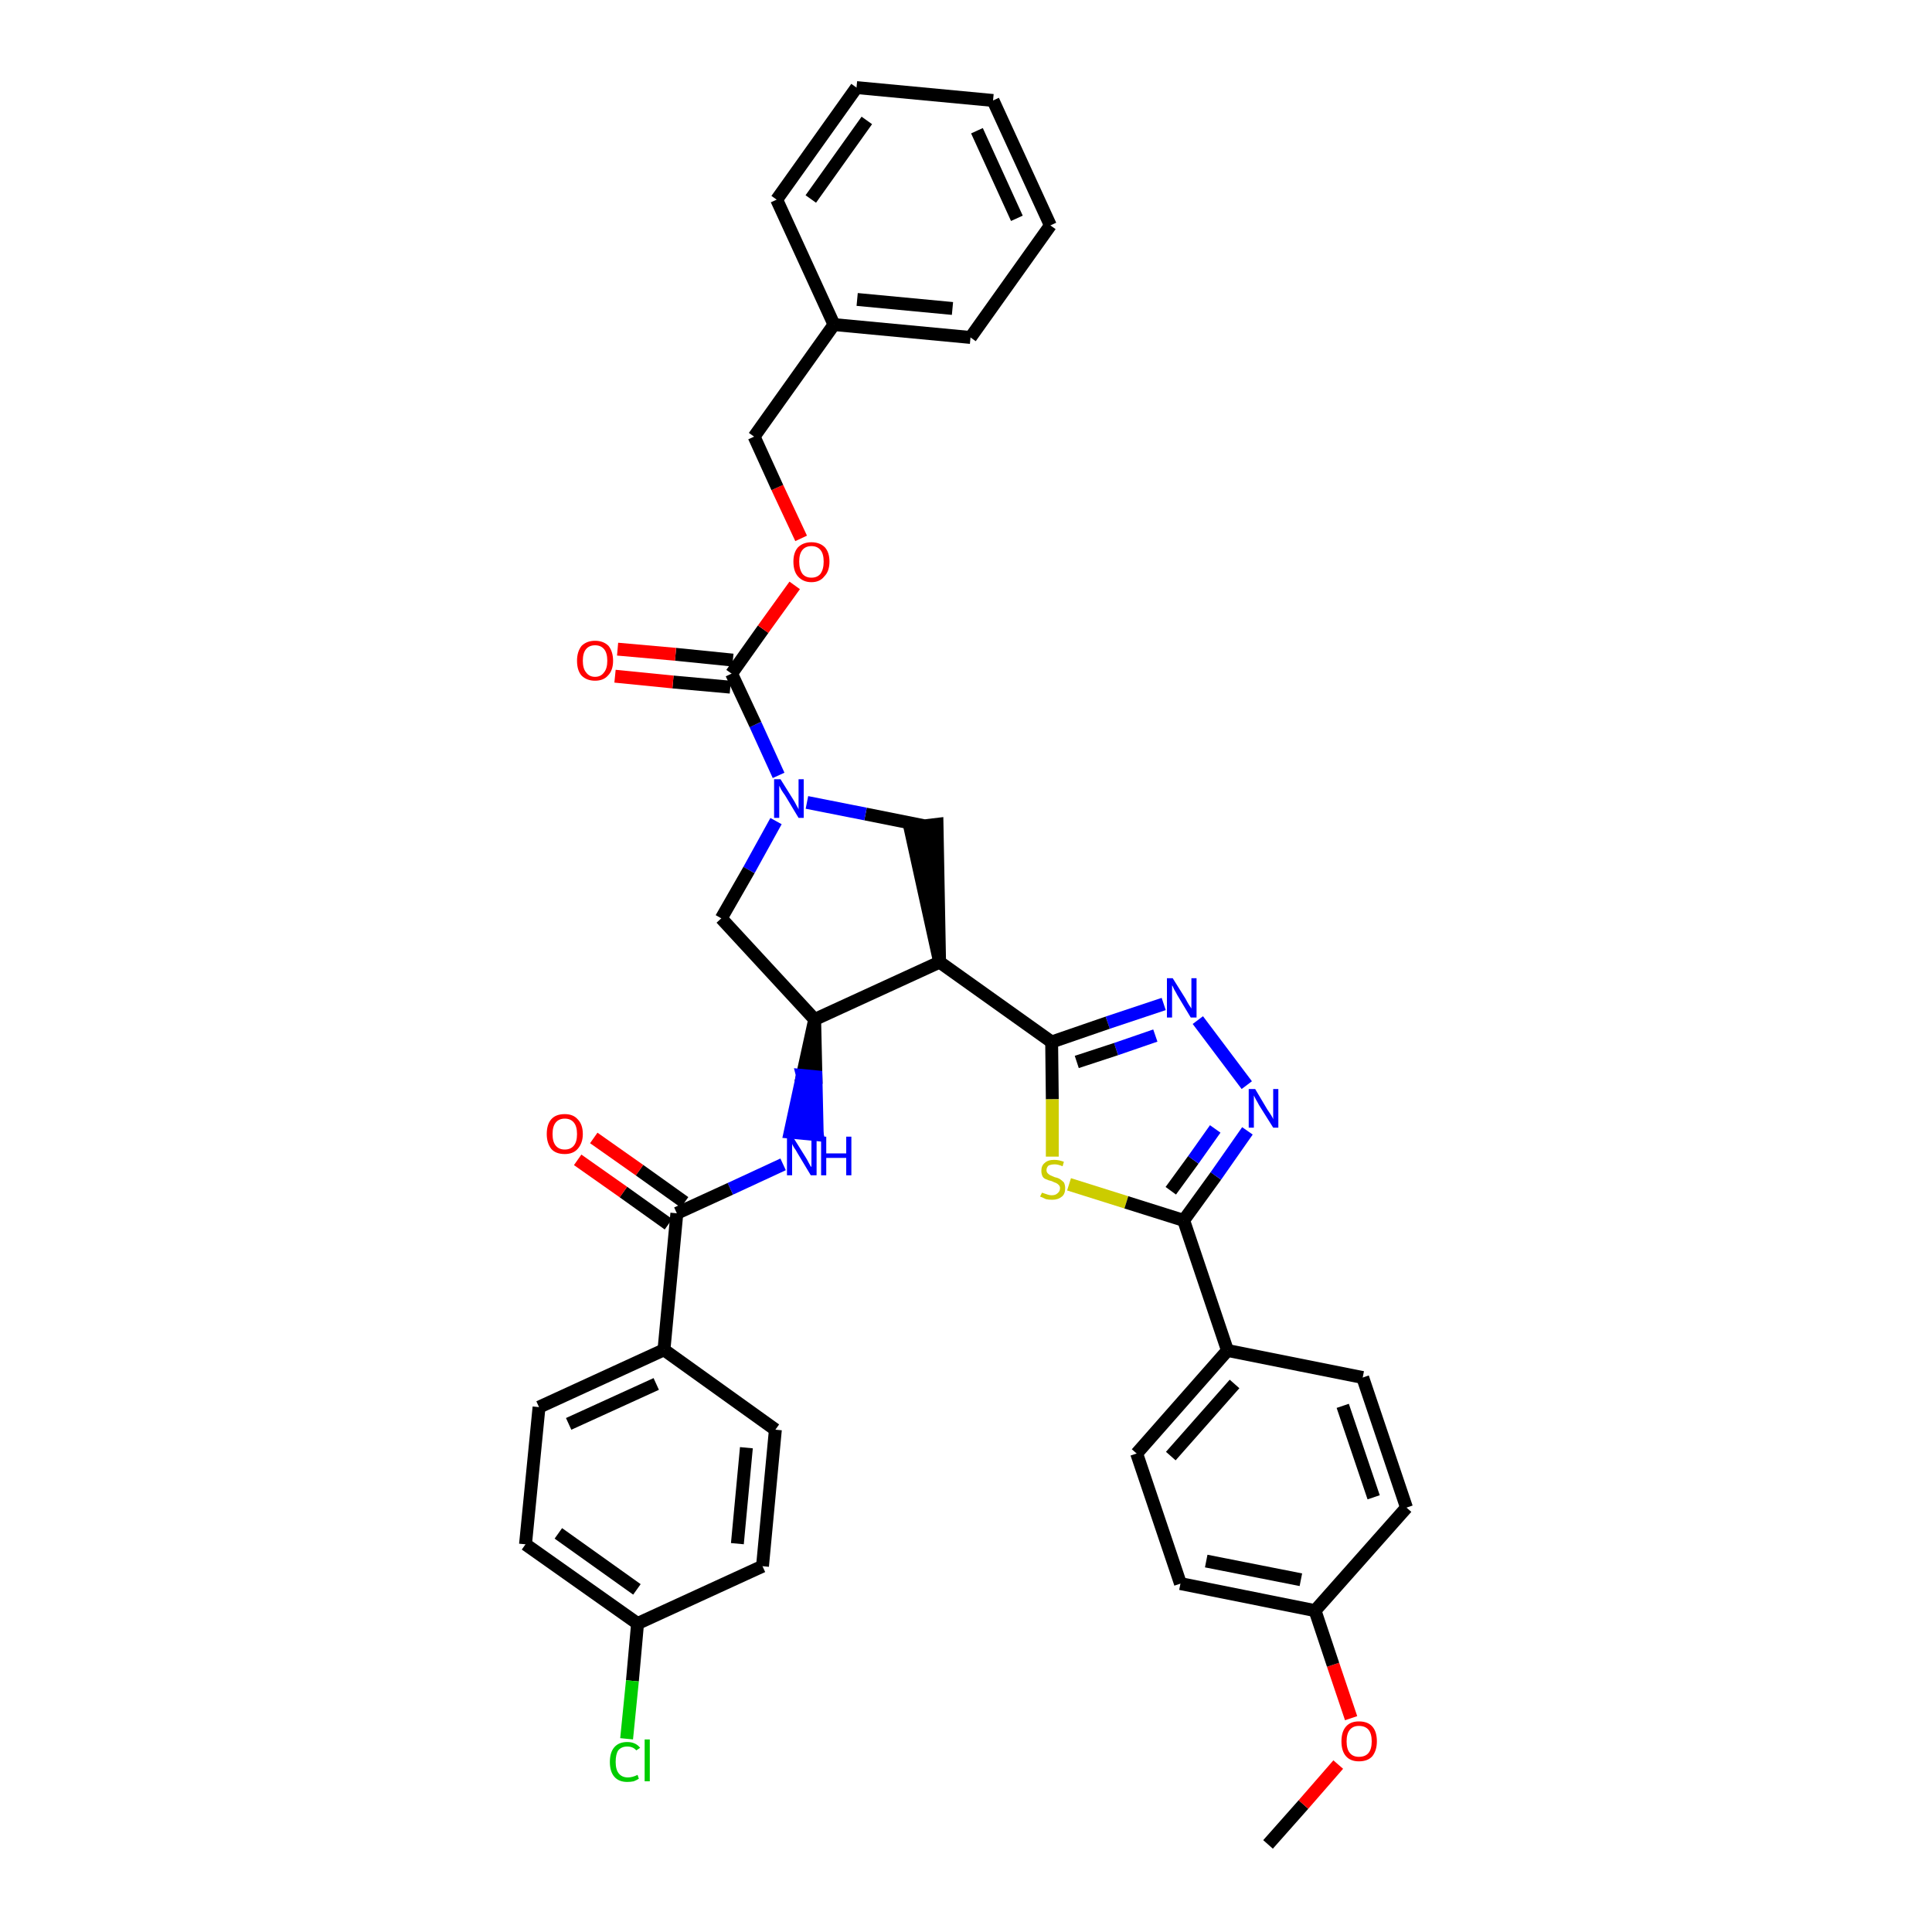 <?xml version='1.0' encoding='iso-8859-1'?>
<svg version='1.1' baseProfile='full'
              xmlns='http://www.w3.org/2000/svg'
                      xmlns:rdkit='http://www.rdkit.org/xml'
                      xmlns:xlink='http://www.w3.org/1999/xlink'
                  xml:space='preserve'
width='300px' height='300px' viewBox='0 0 300 300'>
<!-- END OF HEADER -->
<path class='bond-0 atom-0 atom-1' d='M 196.9,286.4 L 202.4,280.2' style='fill:none;fill-rule:evenodd;stroke:#000000;stroke-width:2.0px;stroke-linecap:butt;stroke-linejoin:miter;stroke-opacity:1' />
<path class='bond-0 atom-0 atom-1' d='M 202.4,280.2 L 207.8,274.0' style='fill:none;fill-rule:evenodd;stroke:#FF0000;stroke-width:2.0px;stroke-linecap:butt;stroke-linejoin:miter;stroke-opacity:1' />
<path class='bond-1 atom-1 atom-2' d='M 209.8,266.8 L 207.0,258.5' style='fill:none;fill-rule:evenodd;stroke:#FF0000;stroke-width:2.0px;stroke-linecap:butt;stroke-linejoin:miter;stroke-opacity:1' />
<path class='bond-1 atom-1 atom-2' d='M 207.0,258.5 L 204.2,250.1' style='fill:none;fill-rule:evenodd;stroke:#000000;stroke-width:2.0px;stroke-linecap:butt;stroke-linejoin:miter;stroke-opacity:1' />
<path class='bond-2 atom-2 atom-3' d='M 204.2,250.1 L 183.3,245.9' style='fill:none;fill-rule:evenodd;stroke:#000000;stroke-width:2.0px;stroke-linecap:butt;stroke-linejoin:miter;stroke-opacity:1' />
<path class='bond-2 atom-2 atom-3' d='M 202.0,245.3 L 187.3,242.4' style='fill:none;fill-rule:evenodd;stroke:#000000;stroke-width:2.0px;stroke-linecap:butt;stroke-linejoin:miter;stroke-opacity:1' />
<path class='bond-37 atom-37 atom-2' d='M 218.4,234.1 L 204.2,250.1' style='fill:none;fill-rule:evenodd;stroke:#000000;stroke-width:2.0px;stroke-linecap:butt;stroke-linejoin:miter;stroke-opacity:1' />
<path class='bond-3 atom-3 atom-4' d='M 183.3,245.9 L 176.5,225.7' style='fill:none;fill-rule:evenodd;stroke:#000000;stroke-width:2.0px;stroke-linecap:butt;stroke-linejoin:miter;stroke-opacity:1' />
<path class='bond-4 atom-4 atom-5' d='M 176.5,225.7 L 190.6,209.7' style='fill:none;fill-rule:evenodd;stroke:#000000;stroke-width:2.0px;stroke-linecap:butt;stroke-linejoin:miter;stroke-opacity:1' />
<path class='bond-4 atom-4 atom-5' d='M 181.8,226.1 L 191.7,214.9' style='fill:none;fill-rule:evenodd;stroke:#000000;stroke-width:2.0px;stroke-linecap:butt;stroke-linejoin:miter;stroke-opacity:1' />
<path class='bond-5 atom-5 atom-6' d='M 190.6,209.7 L 183.8,189.5' style='fill:none;fill-rule:evenodd;stroke:#000000;stroke-width:2.0px;stroke-linecap:butt;stroke-linejoin:miter;stroke-opacity:1' />
<path class='bond-35 atom-5 atom-36' d='M 190.6,209.7 L 211.6,213.9' style='fill:none;fill-rule:evenodd;stroke:#000000;stroke-width:2.0px;stroke-linecap:butt;stroke-linejoin:miter;stroke-opacity:1' />
<path class='bond-6 atom-6 atom-7' d='M 183.8,189.5 L 188.8,182.6' style='fill:none;fill-rule:evenodd;stroke:#000000;stroke-width:2.0px;stroke-linecap:butt;stroke-linejoin:miter;stroke-opacity:1' />
<path class='bond-6 atom-6 atom-7' d='M 188.8,182.6 L 193.7,175.6' style='fill:none;fill-rule:evenodd;stroke:#0000FF;stroke-width:2.0px;stroke-linecap:butt;stroke-linejoin:miter;stroke-opacity:1' />
<path class='bond-6 atom-6 atom-7' d='M 181.8,184.9 L 185.3,180.1' style='fill:none;fill-rule:evenodd;stroke:#000000;stroke-width:2.0px;stroke-linecap:butt;stroke-linejoin:miter;stroke-opacity:1' />
<path class='bond-6 atom-6 atom-7' d='M 185.3,180.1 L 188.7,175.3' style='fill:none;fill-rule:evenodd;stroke:#0000FF;stroke-width:2.0px;stroke-linecap:butt;stroke-linejoin:miter;stroke-opacity:1' />
<path class='bond-38 atom-35 atom-6' d='M 166.0,183.9 L 174.9,186.7' style='fill:none;fill-rule:evenodd;stroke:#CCCC00;stroke-width:2.0px;stroke-linecap:butt;stroke-linejoin:miter;stroke-opacity:1' />
<path class='bond-38 atom-35 atom-6' d='M 174.9,186.7 L 183.8,189.5' style='fill:none;fill-rule:evenodd;stroke:#000000;stroke-width:2.0px;stroke-linecap:butt;stroke-linejoin:miter;stroke-opacity:1' />
<path class='bond-7 atom-7 atom-8' d='M 193.6,168.5 L 186.0,158.4' style='fill:none;fill-rule:evenodd;stroke:#0000FF;stroke-width:2.0px;stroke-linecap:butt;stroke-linejoin:miter;stroke-opacity:1' />
<path class='bond-8 atom-8 atom-9' d='M 180.7,155.9 L 172.0,158.8' style='fill:none;fill-rule:evenodd;stroke:#0000FF;stroke-width:2.0px;stroke-linecap:butt;stroke-linejoin:miter;stroke-opacity:1' />
<path class='bond-8 atom-8 atom-9' d='M 172.0,158.8 L 163.3,161.8' style='fill:none;fill-rule:evenodd;stroke:#000000;stroke-width:2.0px;stroke-linecap:butt;stroke-linejoin:miter;stroke-opacity:1' />
<path class='bond-8 atom-8 atom-9' d='M 179.4,160.8 L 173.3,162.9' style='fill:none;fill-rule:evenodd;stroke:#0000FF;stroke-width:2.0px;stroke-linecap:butt;stroke-linejoin:miter;stroke-opacity:1' />
<path class='bond-8 atom-8 atom-9' d='M 173.3,162.9 L 167.2,164.9' style='fill:none;fill-rule:evenodd;stroke:#000000;stroke-width:2.0px;stroke-linecap:butt;stroke-linejoin:miter;stroke-opacity:1' />
<path class='bond-9 atom-9 atom-10' d='M 163.3,161.8 L 145.9,149.4' style='fill:none;fill-rule:evenodd;stroke:#000000;stroke-width:2.0px;stroke-linecap:butt;stroke-linejoin:miter;stroke-opacity:1' />
<path class='bond-34 atom-9 atom-35' d='M 163.3,161.8 L 163.4,170.7' style='fill:none;fill-rule:evenodd;stroke:#000000;stroke-width:2.0px;stroke-linecap:butt;stroke-linejoin:miter;stroke-opacity:1' />
<path class='bond-34 atom-9 atom-35' d='M 163.4,170.7 L 163.4,179.6' style='fill:none;fill-rule:evenodd;stroke:#CCCC00;stroke-width:2.0px;stroke-linecap:butt;stroke-linejoin:miter;stroke-opacity:1' />
<path class='bond-10 atom-10 atom-11' d='M 145.9,149.4 L 145.5,128.0 L 141.3,128.5 Z' style='fill:#000000;fill-rule:evenodd;fill-opacity:1;stroke:#000000;stroke-width:2.0px;stroke-linecap:butt;stroke-linejoin:miter;stroke-opacity:1;' />
<path class='bond-39 atom-24 atom-10' d='M 126.5,158.3 L 145.9,149.4' style='fill:none;fill-rule:evenodd;stroke:#000000;stroke-width:2.0px;stroke-linecap:butt;stroke-linejoin:miter;stroke-opacity:1' />
<path class='bond-11 atom-11 atom-12' d='M 143.4,128.2 L 134.4,126.4' style='fill:none;fill-rule:evenodd;stroke:#000000;stroke-width:2.0px;stroke-linecap:butt;stroke-linejoin:miter;stroke-opacity:1' />
<path class='bond-11 atom-11 atom-12' d='M 134.4,126.4 L 125.3,124.6' style='fill:none;fill-rule:evenodd;stroke:#0000FF;stroke-width:2.0px;stroke-linecap:butt;stroke-linejoin:miter;stroke-opacity:1' />
<path class='bond-12 atom-12 atom-13' d='M 120.9,120.4 L 117.3,112.5' style='fill:none;fill-rule:evenodd;stroke:#0000FF;stroke-width:2.0px;stroke-linecap:butt;stroke-linejoin:miter;stroke-opacity:1' />
<path class='bond-12 atom-12 atom-13' d='M 117.3,112.5 L 113.6,104.6' style='fill:none;fill-rule:evenodd;stroke:#000000;stroke-width:2.0px;stroke-linecap:butt;stroke-linejoin:miter;stroke-opacity:1' />
<path class='bond-22 atom-12 atom-23' d='M 120.5,127.5 L 116.3,135.1' style='fill:none;fill-rule:evenodd;stroke:#0000FF;stroke-width:2.0px;stroke-linecap:butt;stroke-linejoin:miter;stroke-opacity:1' />
<path class='bond-22 atom-12 atom-23' d='M 116.3,135.1 L 112.0,142.6' style='fill:none;fill-rule:evenodd;stroke:#000000;stroke-width:2.0px;stroke-linecap:butt;stroke-linejoin:miter;stroke-opacity:1' />
<path class='bond-13 atom-13 atom-14' d='M 113.8,102.5 L 104.9,101.6' style='fill:none;fill-rule:evenodd;stroke:#000000;stroke-width:2.0px;stroke-linecap:butt;stroke-linejoin:miter;stroke-opacity:1' />
<path class='bond-13 atom-13 atom-14' d='M 104.9,101.6 L 95.9,100.8' style='fill:none;fill-rule:evenodd;stroke:#FF0000;stroke-width:2.0px;stroke-linecap:butt;stroke-linejoin:miter;stroke-opacity:1' />
<path class='bond-13 atom-13 atom-14' d='M 113.4,106.7 L 104.5,105.9' style='fill:none;fill-rule:evenodd;stroke:#000000;stroke-width:2.0px;stroke-linecap:butt;stroke-linejoin:miter;stroke-opacity:1' />
<path class='bond-13 atom-13 atom-14' d='M 104.5,105.9 L 95.5,105.0' style='fill:none;fill-rule:evenodd;stroke:#FF0000;stroke-width:2.0px;stroke-linecap:butt;stroke-linejoin:miter;stroke-opacity:1' />
<path class='bond-14 atom-13 atom-15' d='M 113.6,104.6 L 118.5,97.7' style='fill:none;fill-rule:evenodd;stroke:#000000;stroke-width:2.0px;stroke-linecap:butt;stroke-linejoin:miter;stroke-opacity:1' />
<path class='bond-14 atom-13 atom-15' d='M 118.5,97.7 L 123.4,90.9' style='fill:none;fill-rule:evenodd;stroke:#FF0000;stroke-width:2.0px;stroke-linecap:butt;stroke-linejoin:miter;stroke-opacity:1' />
<path class='bond-15 atom-15 atom-16' d='M 124.4,83.6 L 120.7,75.7' style='fill:none;fill-rule:evenodd;stroke:#FF0000;stroke-width:2.0px;stroke-linecap:butt;stroke-linejoin:miter;stroke-opacity:1' />
<path class='bond-15 atom-15 atom-16' d='M 120.7,75.7 L 117.1,67.8' style='fill:none;fill-rule:evenodd;stroke:#000000;stroke-width:2.0px;stroke-linecap:butt;stroke-linejoin:miter;stroke-opacity:1' />
<path class='bond-16 atom-16 atom-17' d='M 117.1,67.8 L 129.5,50.4' style='fill:none;fill-rule:evenodd;stroke:#000000;stroke-width:2.0px;stroke-linecap:butt;stroke-linejoin:miter;stroke-opacity:1' />
<path class='bond-17 atom-17 atom-18' d='M 129.5,50.4 L 150.7,52.4' style='fill:none;fill-rule:evenodd;stroke:#000000;stroke-width:2.0px;stroke-linecap:butt;stroke-linejoin:miter;stroke-opacity:1' />
<path class='bond-17 atom-17 atom-18' d='M 133.1,46.5 L 147.9,47.9' style='fill:none;fill-rule:evenodd;stroke:#000000;stroke-width:2.0px;stroke-linecap:butt;stroke-linejoin:miter;stroke-opacity:1' />
<path class='bond-41 atom-22 atom-17' d='M 120.6,31.0 L 129.5,50.4' style='fill:none;fill-rule:evenodd;stroke:#000000;stroke-width:2.0px;stroke-linecap:butt;stroke-linejoin:miter;stroke-opacity:1' />
<path class='bond-18 atom-18 atom-19' d='M 150.7,52.4 L 163.1,35.0' style='fill:none;fill-rule:evenodd;stroke:#000000;stroke-width:2.0px;stroke-linecap:butt;stroke-linejoin:miter;stroke-opacity:1' />
<path class='bond-19 atom-19 atom-20' d='M 163.1,35.0 L 154.2,15.6' style='fill:none;fill-rule:evenodd;stroke:#000000;stroke-width:2.0px;stroke-linecap:butt;stroke-linejoin:miter;stroke-opacity:1' />
<path class='bond-19 atom-19 atom-20' d='M 157.9,33.9 L 151.7,20.3' style='fill:none;fill-rule:evenodd;stroke:#000000;stroke-width:2.0px;stroke-linecap:butt;stroke-linejoin:miter;stroke-opacity:1' />
<path class='bond-20 atom-20 atom-21' d='M 154.2,15.6 L 133.0,13.6' style='fill:none;fill-rule:evenodd;stroke:#000000;stroke-width:2.0px;stroke-linecap:butt;stroke-linejoin:miter;stroke-opacity:1' />
<path class='bond-21 atom-21 atom-22' d='M 133.0,13.6 L 120.6,31.0' style='fill:none;fill-rule:evenodd;stroke:#000000;stroke-width:2.0px;stroke-linecap:butt;stroke-linejoin:miter;stroke-opacity:1' />
<path class='bond-21 atom-21 atom-22' d='M 134.6,18.7 L 125.9,30.9' style='fill:none;fill-rule:evenodd;stroke:#000000;stroke-width:2.0px;stroke-linecap:butt;stroke-linejoin:miter;stroke-opacity:1' />
<path class='bond-23 atom-23 atom-24' d='M 112.0,142.6 L 126.5,158.3' style='fill:none;fill-rule:evenodd;stroke:#000000;stroke-width:2.0px;stroke-linecap:butt;stroke-linejoin:miter;stroke-opacity:1' />
<path class='bond-24 atom-24 atom-25' d='M 126.5,158.3 L 124.6,167.0 L 126.7,167.2 Z' style='fill:#000000;fill-rule:evenodd;fill-opacity:1;stroke:#000000;stroke-width:2.0px;stroke-linecap:butt;stroke-linejoin:miter;stroke-opacity:1;' />
<path class='bond-24 atom-24 atom-25' d='M 124.6,167.0 L 126.9,176.2 L 122.7,175.8 Z' style='fill:#0000FF;fill-rule:evenodd;fill-opacity:1;stroke:#0000FF;stroke-width:2.0px;stroke-linecap:butt;stroke-linejoin:miter;stroke-opacity:1;' />
<path class='bond-24 atom-24 atom-25' d='M 124.6,167.0 L 126.7,167.2 L 126.9,176.2 Z' style='fill:#0000FF;fill-rule:evenodd;fill-opacity:1;stroke:#0000FF;stroke-width:2.0px;stroke-linecap:butt;stroke-linejoin:miter;stroke-opacity:1;' />
<path class='bond-25 atom-25 atom-26' d='M 121.6,180.8 L 113.4,184.6' style='fill:none;fill-rule:evenodd;stroke:#0000FF;stroke-width:2.0px;stroke-linecap:butt;stroke-linejoin:miter;stroke-opacity:1' />
<path class='bond-25 atom-25 atom-26' d='M 113.4,184.6 L 105.1,188.4' style='fill:none;fill-rule:evenodd;stroke:#000000;stroke-width:2.0px;stroke-linecap:butt;stroke-linejoin:miter;stroke-opacity:1' />
<path class='bond-26 atom-26 atom-27' d='M 106.3,186.7 L 99.3,181.7' style='fill:none;fill-rule:evenodd;stroke:#000000;stroke-width:2.0px;stroke-linecap:butt;stroke-linejoin:miter;stroke-opacity:1' />
<path class='bond-26 atom-26 atom-27' d='M 99.3,181.7 L 92.2,176.7' style='fill:none;fill-rule:evenodd;stroke:#FF0000;stroke-width:2.0px;stroke-linecap:butt;stroke-linejoin:miter;stroke-opacity:1' />
<path class='bond-26 atom-26 atom-27' d='M 103.8,190.1 L 96.8,185.1' style='fill:none;fill-rule:evenodd;stroke:#000000;stroke-width:2.0px;stroke-linecap:butt;stroke-linejoin:miter;stroke-opacity:1' />
<path class='bond-26 atom-26 atom-27' d='M 96.8,185.1 L 89.7,180.1' style='fill:none;fill-rule:evenodd;stroke:#FF0000;stroke-width:2.0px;stroke-linecap:butt;stroke-linejoin:miter;stroke-opacity:1' />
<path class='bond-27 atom-26 atom-28' d='M 105.1,188.4 L 103.1,209.6' style='fill:none;fill-rule:evenodd;stroke:#000000;stroke-width:2.0px;stroke-linecap:butt;stroke-linejoin:miter;stroke-opacity:1' />
<path class='bond-28 atom-28 atom-29' d='M 103.1,209.6 L 83.7,218.5' style='fill:none;fill-rule:evenodd;stroke:#000000;stroke-width:2.0px;stroke-linecap:butt;stroke-linejoin:miter;stroke-opacity:1' />
<path class='bond-28 atom-28 atom-29' d='M 101.9,214.9 L 88.3,221.1' style='fill:none;fill-rule:evenodd;stroke:#000000;stroke-width:2.0px;stroke-linecap:butt;stroke-linejoin:miter;stroke-opacity:1' />
<path class='bond-40 atom-34 atom-28' d='M 120.4,222.0 L 103.1,209.6' style='fill:none;fill-rule:evenodd;stroke:#000000;stroke-width:2.0px;stroke-linecap:butt;stroke-linejoin:miter;stroke-opacity:1' />
<path class='bond-29 atom-29 atom-30' d='M 83.7,218.5 L 81.6,239.8' style='fill:none;fill-rule:evenodd;stroke:#000000;stroke-width:2.0px;stroke-linecap:butt;stroke-linejoin:miter;stroke-opacity:1' />
<path class='bond-30 atom-30 atom-31' d='M 81.6,239.8 L 99.0,252.1' style='fill:none;fill-rule:evenodd;stroke:#000000;stroke-width:2.0px;stroke-linecap:butt;stroke-linejoin:miter;stroke-opacity:1' />
<path class='bond-30 atom-30 atom-31' d='M 86.7,238.1 L 98.9,246.8' style='fill:none;fill-rule:evenodd;stroke:#000000;stroke-width:2.0px;stroke-linecap:butt;stroke-linejoin:miter;stroke-opacity:1' />
<path class='bond-31 atom-31 atom-32' d='M 99.0,252.1 L 98.2,261.0' style='fill:none;fill-rule:evenodd;stroke:#000000;stroke-width:2.0px;stroke-linecap:butt;stroke-linejoin:miter;stroke-opacity:1' />
<path class='bond-31 atom-31 atom-32' d='M 98.2,261.0 L 97.3,270.0' style='fill:none;fill-rule:evenodd;stroke:#00CC00;stroke-width:2.0px;stroke-linecap:butt;stroke-linejoin:miter;stroke-opacity:1' />
<path class='bond-32 atom-31 atom-33' d='M 99.0,252.1 L 118.4,243.2' style='fill:none;fill-rule:evenodd;stroke:#000000;stroke-width:2.0px;stroke-linecap:butt;stroke-linejoin:miter;stroke-opacity:1' />
<path class='bond-33 atom-33 atom-34' d='M 118.4,243.2 L 120.4,222.0' style='fill:none;fill-rule:evenodd;stroke:#000000;stroke-width:2.0px;stroke-linecap:butt;stroke-linejoin:miter;stroke-opacity:1' />
<path class='bond-33 atom-33 atom-34' d='M 114.5,239.7 L 115.9,224.8' style='fill:none;fill-rule:evenodd;stroke:#000000;stroke-width:2.0px;stroke-linecap:butt;stroke-linejoin:miter;stroke-opacity:1' />
<path class='bond-36 atom-36 atom-37' d='M 211.6,213.9 L 218.4,234.1' style='fill:none;fill-rule:evenodd;stroke:#000000;stroke-width:2.0px;stroke-linecap:butt;stroke-linejoin:miter;stroke-opacity:1' />
<path class='bond-36 atom-36 atom-37' d='M 208.5,218.3 L 213.3,232.5' style='fill:none;fill-rule:evenodd;stroke:#000000;stroke-width:2.0px;stroke-linecap:butt;stroke-linejoin:miter;stroke-opacity:1' />
<path  class='atom-1' d='M 208.3 270.4
Q 208.3 268.9, 209.0 268.1
Q 209.7 267.3, 211.0 267.3
Q 212.4 267.3, 213.1 268.1
Q 213.8 268.9, 213.8 270.4
Q 213.8 271.8, 213.1 272.7
Q 212.4 273.5, 211.0 273.5
Q 209.7 273.5, 209.0 272.7
Q 208.3 271.9, 208.3 270.4
M 211.0 272.8
Q 212.0 272.8, 212.5 272.2
Q 213.0 271.6, 213.0 270.4
Q 213.0 269.2, 212.5 268.6
Q 212.0 268.0, 211.0 268.0
Q 210.1 268.0, 209.6 268.6
Q 209.1 269.2, 209.1 270.4
Q 209.1 271.6, 209.6 272.2
Q 210.1 272.8, 211.0 272.8
' fill='#FF0000'/>
<path  class='atom-7' d='M 194.9 169.1
L 196.8 172.3
Q 197.0 172.6, 197.4 173.2
Q 197.7 173.7, 197.7 173.8
L 197.7 169.1
L 198.5 169.1
L 198.5 175.1
L 197.7 175.1
L 195.5 171.6
Q 195.3 171.2, 195.0 170.7
Q 194.8 170.3, 194.7 170.1
L 194.7 175.1
L 193.9 175.1
L 193.9 169.1
L 194.9 169.1
' fill='#0000FF'/>
<path  class='atom-8' d='M 182.1 151.9
L 184.1 155.1
Q 184.3 155.5, 184.6 156.0
Q 185.0 156.6, 185.0 156.6
L 185.0 151.9
L 185.8 151.9
L 185.8 158.0
L 184.9 158.0
L 182.8 154.5
Q 182.6 154.1, 182.3 153.6
Q 182.1 153.1, 182.0 153.0
L 182.0 158.0
L 181.2 158.0
L 181.2 151.9
L 182.1 151.9
' fill='#0000FF'/>
<path  class='atom-12' d='M 121.2 121.0
L 123.2 124.2
Q 123.4 124.5, 123.7 125.1
Q 124.0 125.6, 124.0 125.7
L 124.0 121.0
L 124.8 121.0
L 124.8 127.0
L 124.0 127.0
L 121.9 123.5
Q 121.6 123.1, 121.3 122.6
Q 121.1 122.2, 121.0 122.0
L 121.0 127.0
L 120.2 127.0
L 120.2 121.0
L 121.2 121.0
' fill='#0000FF'/>
<path  class='atom-14' d='M 89.6 102.6
Q 89.6 101.2, 90.3 100.3
Q 91.1 99.5, 92.4 99.5
Q 93.7 99.5, 94.5 100.3
Q 95.2 101.2, 95.2 102.6
Q 95.2 104.1, 94.4 104.9
Q 93.7 105.7, 92.4 105.7
Q 91.1 105.7, 90.3 104.9
Q 89.6 104.1, 89.6 102.6
M 92.4 105.1
Q 93.3 105.1, 93.8 104.4
Q 94.3 103.8, 94.3 102.6
Q 94.3 101.4, 93.8 100.8
Q 93.3 100.2, 92.4 100.2
Q 91.5 100.2, 91.0 100.8
Q 90.5 101.4, 90.5 102.6
Q 90.5 103.8, 91.0 104.4
Q 91.5 105.1, 92.4 105.1
' fill='#FF0000'/>
<path  class='atom-15' d='M 123.2 87.2
Q 123.2 85.8, 123.9 85.0
Q 124.7 84.2, 126.0 84.2
Q 127.3 84.2, 128.1 85.0
Q 128.8 85.8, 128.8 87.2
Q 128.8 88.7, 128.0 89.5
Q 127.3 90.4, 126.0 90.4
Q 124.7 90.4, 123.9 89.5
Q 123.2 88.7, 123.2 87.2
M 126.0 89.7
Q 126.9 89.7, 127.4 89.1
Q 127.9 88.4, 127.9 87.2
Q 127.9 86.0, 127.4 85.4
Q 126.9 84.8, 126.0 84.8
Q 125.1 84.8, 124.6 85.4
Q 124.1 86.0, 124.1 87.2
Q 124.1 88.4, 124.6 89.1
Q 125.1 89.7, 126.0 89.7
' fill='#FF0000'/>
<path  class='atom-25' d='M 123.1 176.5
L 125.1 179.7
Q 125.3 180.0, 125.6 180.6
Q 125.9 181.2, 126.0 181.2
L 126.0 176.5
L 126.8 176.5
L 126.8 182.5
L 125.9 182.5
L 123.8 179.0
Q 123.6 178.6, 123.3 178.2
Q 123.0 177.7, 123.0 177.6
L 123.0 182.5
L 122.2 182.5
L 122.2 176.5
L 123.1 176.5
' fill='#0000FF'/>
<path  class='atom-25' d='M 127.5 176.5
L 128.3 176.5
L 128.3 179.1
L 131.4 179.1
L 131.4 176.5
L 132.2 176.5
L 132.2 182.5
L 131.4 182.5
L 131.4 179.8
L 128.3 179.8
L 128.3 182.5
L 127.5 182.5
L 127.5 176.5
' fill='#0000FF'/>
<path  class='atom-27' d='M 84.9 176.1
Q 84.9 174.6, 85.6 173.8
Q 86.3 173.0, 87.7 173.0
Q 89.0 173.0, 89.7 173.8
Q 90.5 174.6, 90.5 176.1
Q 90.5 177.5, 89.7 178.4
Q 89.0 179.2, 87.7 179.2
Q 86.3 179.2, 85.6 178.4
Q 84.9 177.5, 84.9 176.1
M 87.7 178.5
Q 88.6 178.5, 89.1 177.9
Q 89.6 177.3, 89.6 176.1
Q 89.6 174.9, 89.1 174.3
Q 88.6 173.7, 87.7 173.7
Q 86.8 173.7, 86.3 174.3
Q 85.8 174.9, 85.8 176.1
Q 85.8 177.3, 86.3 177.9
Q 86.8 178.5, 87.7 178.5
' fill='#FF0000'/>
<path  class='atom-32' d='M 94.7 273.6
Q 94.7 272.1, 95.4 271.3
Q 96.1 270.5, 97.4 270.5
Q 98.7 270.5, 99.4 271.4
L 98.8 271.8
Q 98.3 271.2, 97.4 271.2
Q 96.5 271.2, 96.0 271.8
Q 95.6 272.4, 95.6 273.6
Q 95.6 274.8, 96.1 275.4
Q 96.6 276.0, 97.5 276.0
Q 98.2 276.0, 99.0 275.6
L 99.2 276.2
Q 98.9 276.4, 98.4 276.6
Q 97.9 276.7, 97.4 276.7
Q 96.1 276.7, 95.4 275.9
Q 94.7 275.1, 94.7 273.6
' fill='#00CC00'/>
<path  class='atom-32' d='M 100.1 270.1
L 100.9 270.1
L 100.9 276.6
L 100.1 276.6
L 100.1 270.1
' fill='#00CC00'/>
<path  class='atom-35' d='M 161.8 185.2
Q 161.8 185.2, 162.1 185.3
Q 162.4 185.4, 162.7 185.5
Q 163.0 185.6, 163.3 185.6
Q 163.9 185.6, 164.2 185.3
Q 164.6 185.0, 164.6 184.5
Q 164.6 184.2, 164.4 184.0
Q 164.2 183.8, 164.0 183.7
Q 163.7 183.6, 163.3 183.4
Q 162.8 183.3, 162.4 183.1
Q 162.1 183.0, 161.9 182.7
Q 161.7 182.3, 161.7 181.8
Q 161.7 181.0, 162.2 180.6
Q 162.7 180.1, 163.7 180.1
Q 164.4 180.1, 165.2 180.4
L 165.0 181.1
Q 164.3 180.8, 163.8 180.8
Q 163.2 180.8, 162.8 181.0
Q 162.5 181.3, 162.5 181.7
Q 162.5 182.0, 162.7 182.2
Q 162.9 182.4, 163.1 182.5
Q 163.3 182.6, 163.8 182.8
Q 164.3 182.9, 164.6 183.1
Q 164.9 183.3, 165.2 183.6
Q 165.4 184.0, 165.4 184.5
Q 165.4 185.4, 164.9 185.8
Q 164.3 186.3, 163.4 186.3
Q 162.8 186.3, 162.4 186.2
Q 162.0 186.0, 161.5 185.8
L 161.8 185.2
' fill='#CCCC00'/>
</svg>
